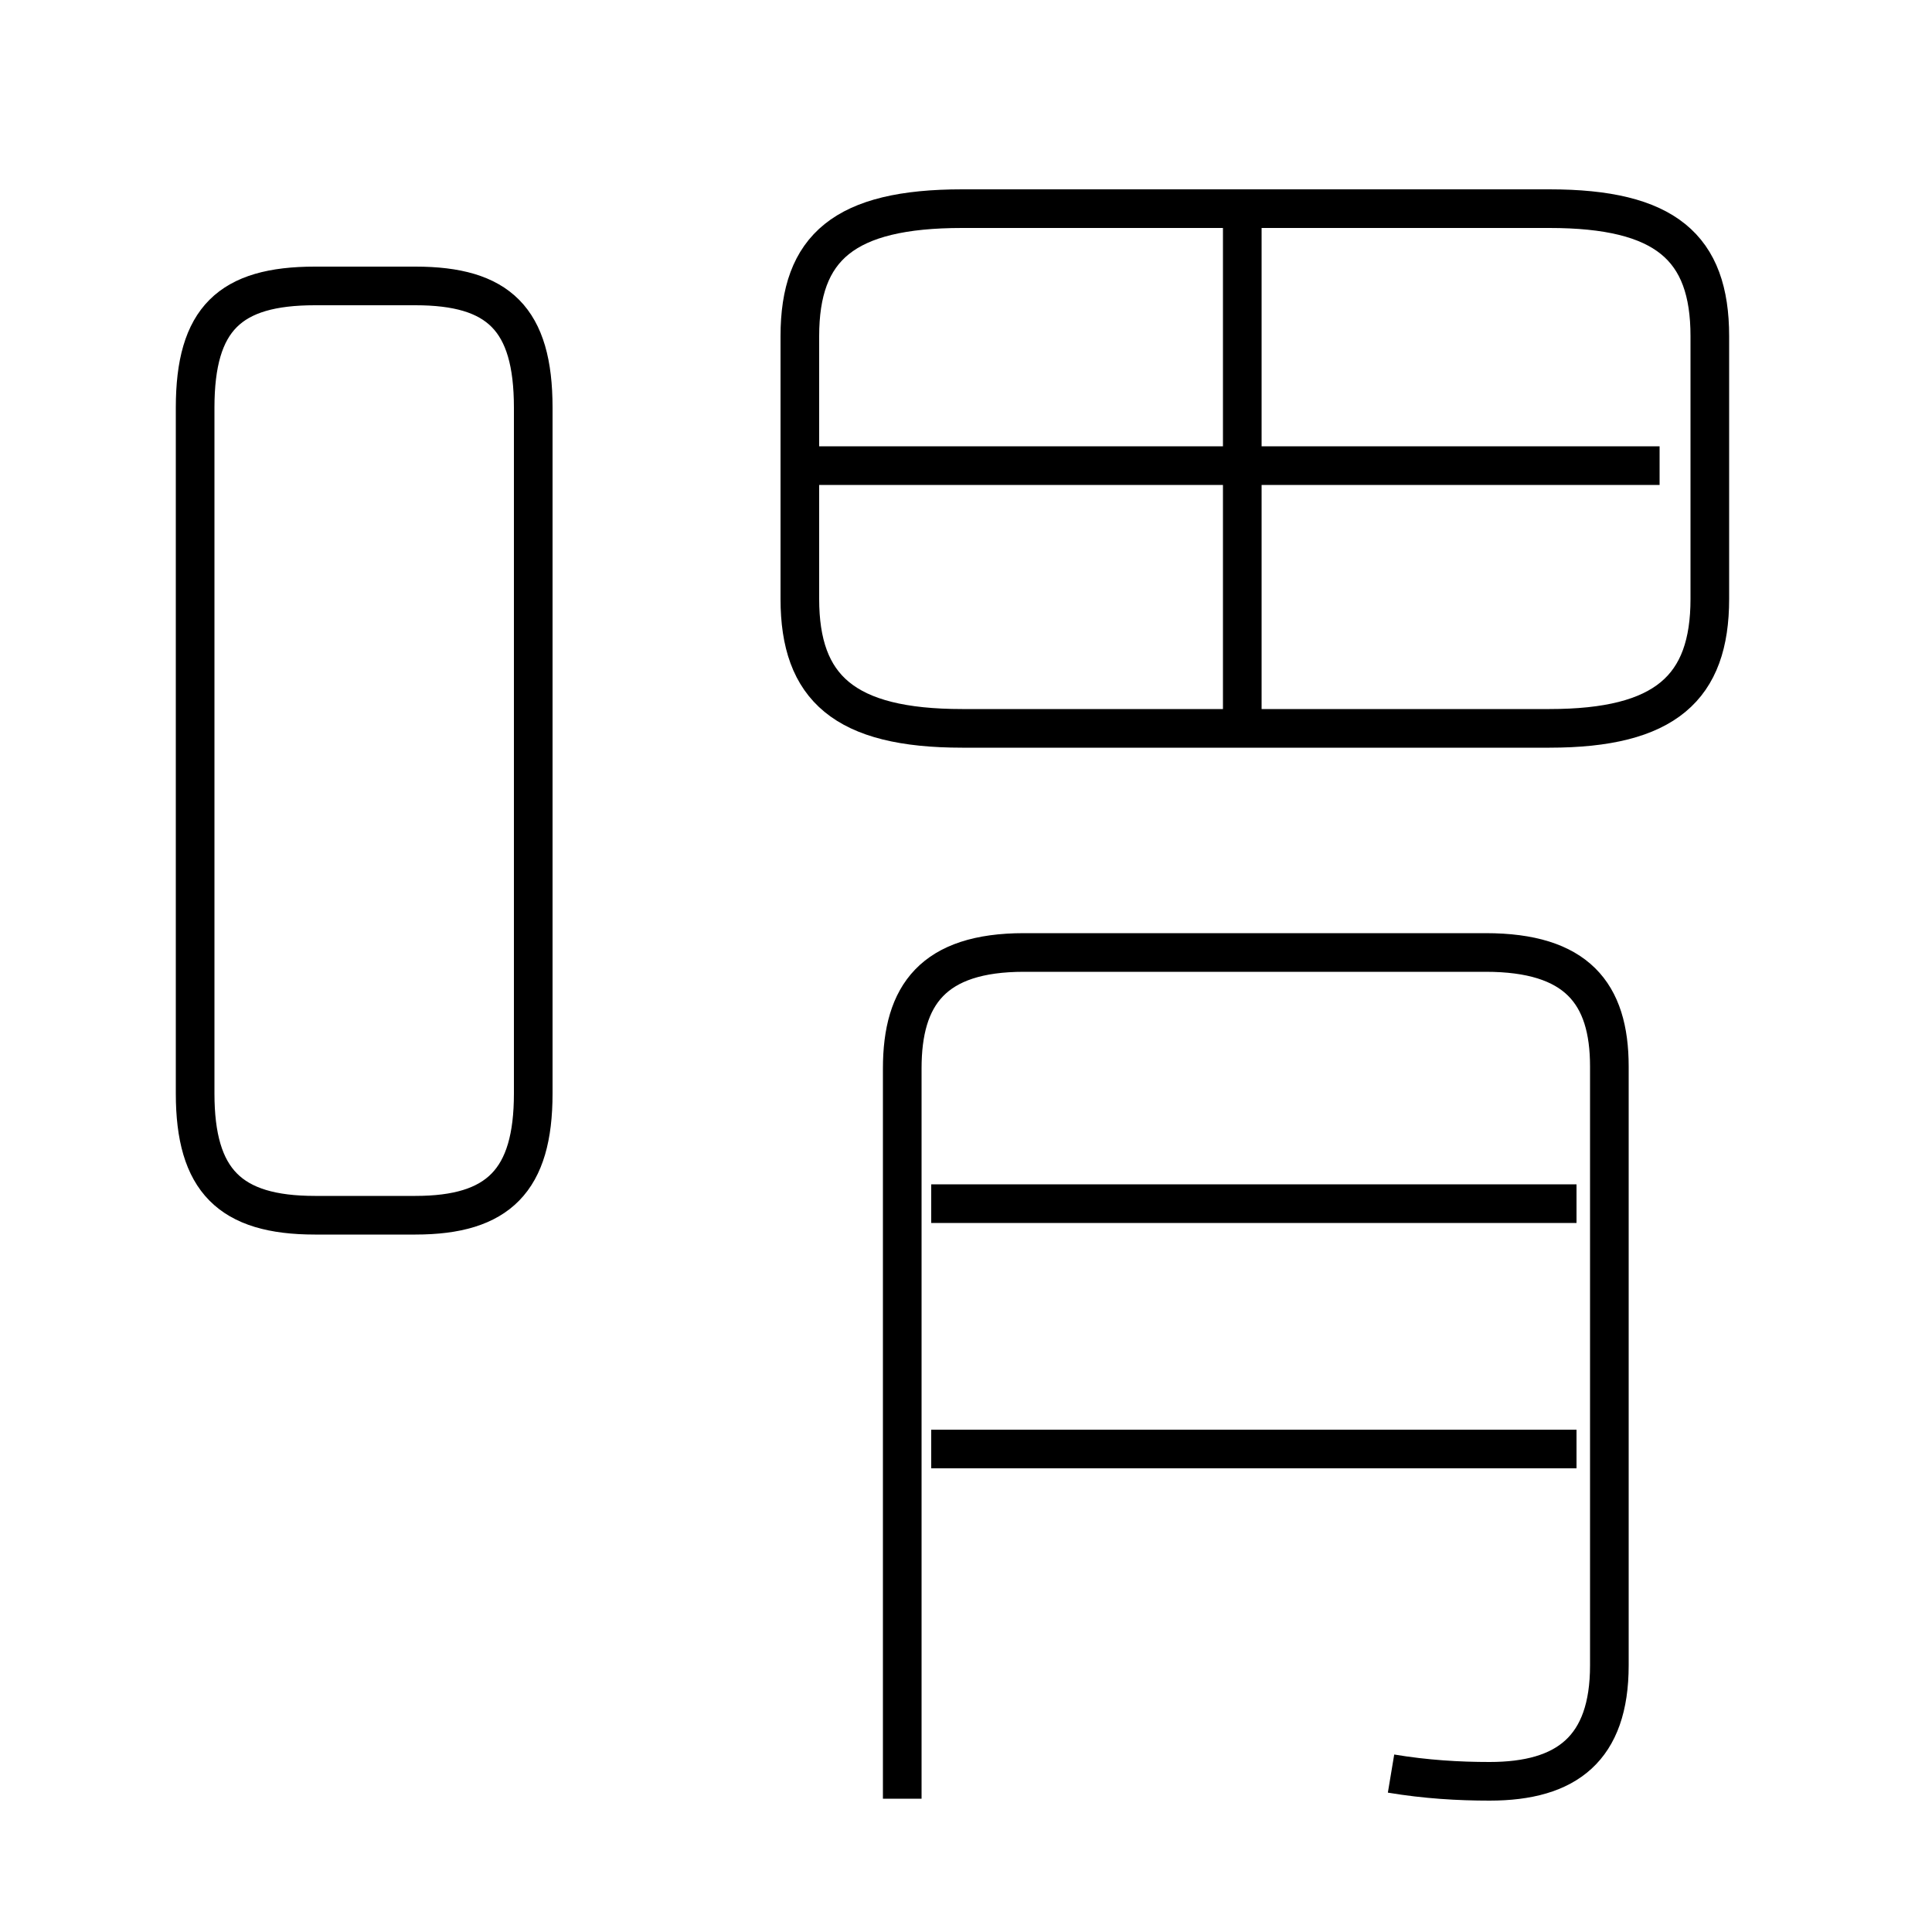 <?xml version='1.0' encoding='utf8'?>
<svg viewBox="0.0 -6.0 50.0 50.0" version="1.1" xmlns="http://www.w3.org/2000/svg">
<rect x="0.0" y="-6.0" width="50.0" height="50.0" fill="#808080" stroke="none"/>
<rect x="-1000" y="-1000" width="2000" height="2000" stroke="white" fill="white"/>
<g style="fill:white;stroke:#000000;  stroke-width:1">
<path d="M 36.0 1.9 C 36.9 2.05 37.75 2.1 38.55 2.1 C 40.55 2.1 41.65 1.25 41.65 -0.9 L 41.65 -16.4 C 41.65 -18.3 40.8 -19.35 38.45 -19.35 L 26.5 -19.35 C 24.15 -19.35 23.35 -18.25 23.35 -16.35 L 23.35 2.55 M 13.8 -15.7 L 13.8 -33.45 C 13.8 -35.75 12.9 -36.6 10.75 -36.6 L 8.15 -36.6 C 5.95 -36.6 5.05 -35.75 5.05 -33.45 L 5.05 -15.7 C 5.05 -13.45 5.95 -12.55 8.15 -12.55 L 10.75 -12.55 C 12.9 -12.55 13.8 -13.45 13.8 -15.7 Z M 40.8 -6.5 L 24.1 -6.5 M 40.8 -12.85 L 24.1 -12.85 M 42.95 -31.95 L 21.0 -31.95 M 32.15 -25.35 L 32.15 -38.25 M 24.9 -25.15 L 40.1 -25.15 C 43.1 -25.15 44.25 -26.2 44.25 -28.5 L 44.25 -35.3 C 44.25 -37.6 43.1 -38.6 40.1 -38.6 L 24.9 -38.6 C 21.85 -38.6 20.7 -37.6 20.7 -35.3 L 20.7 -28.5 C 20.7 -26.2 21.85 -25.15 24.9 -25.15 Z" transform="translate(0.0 38.0)" />
</g>
</svg>